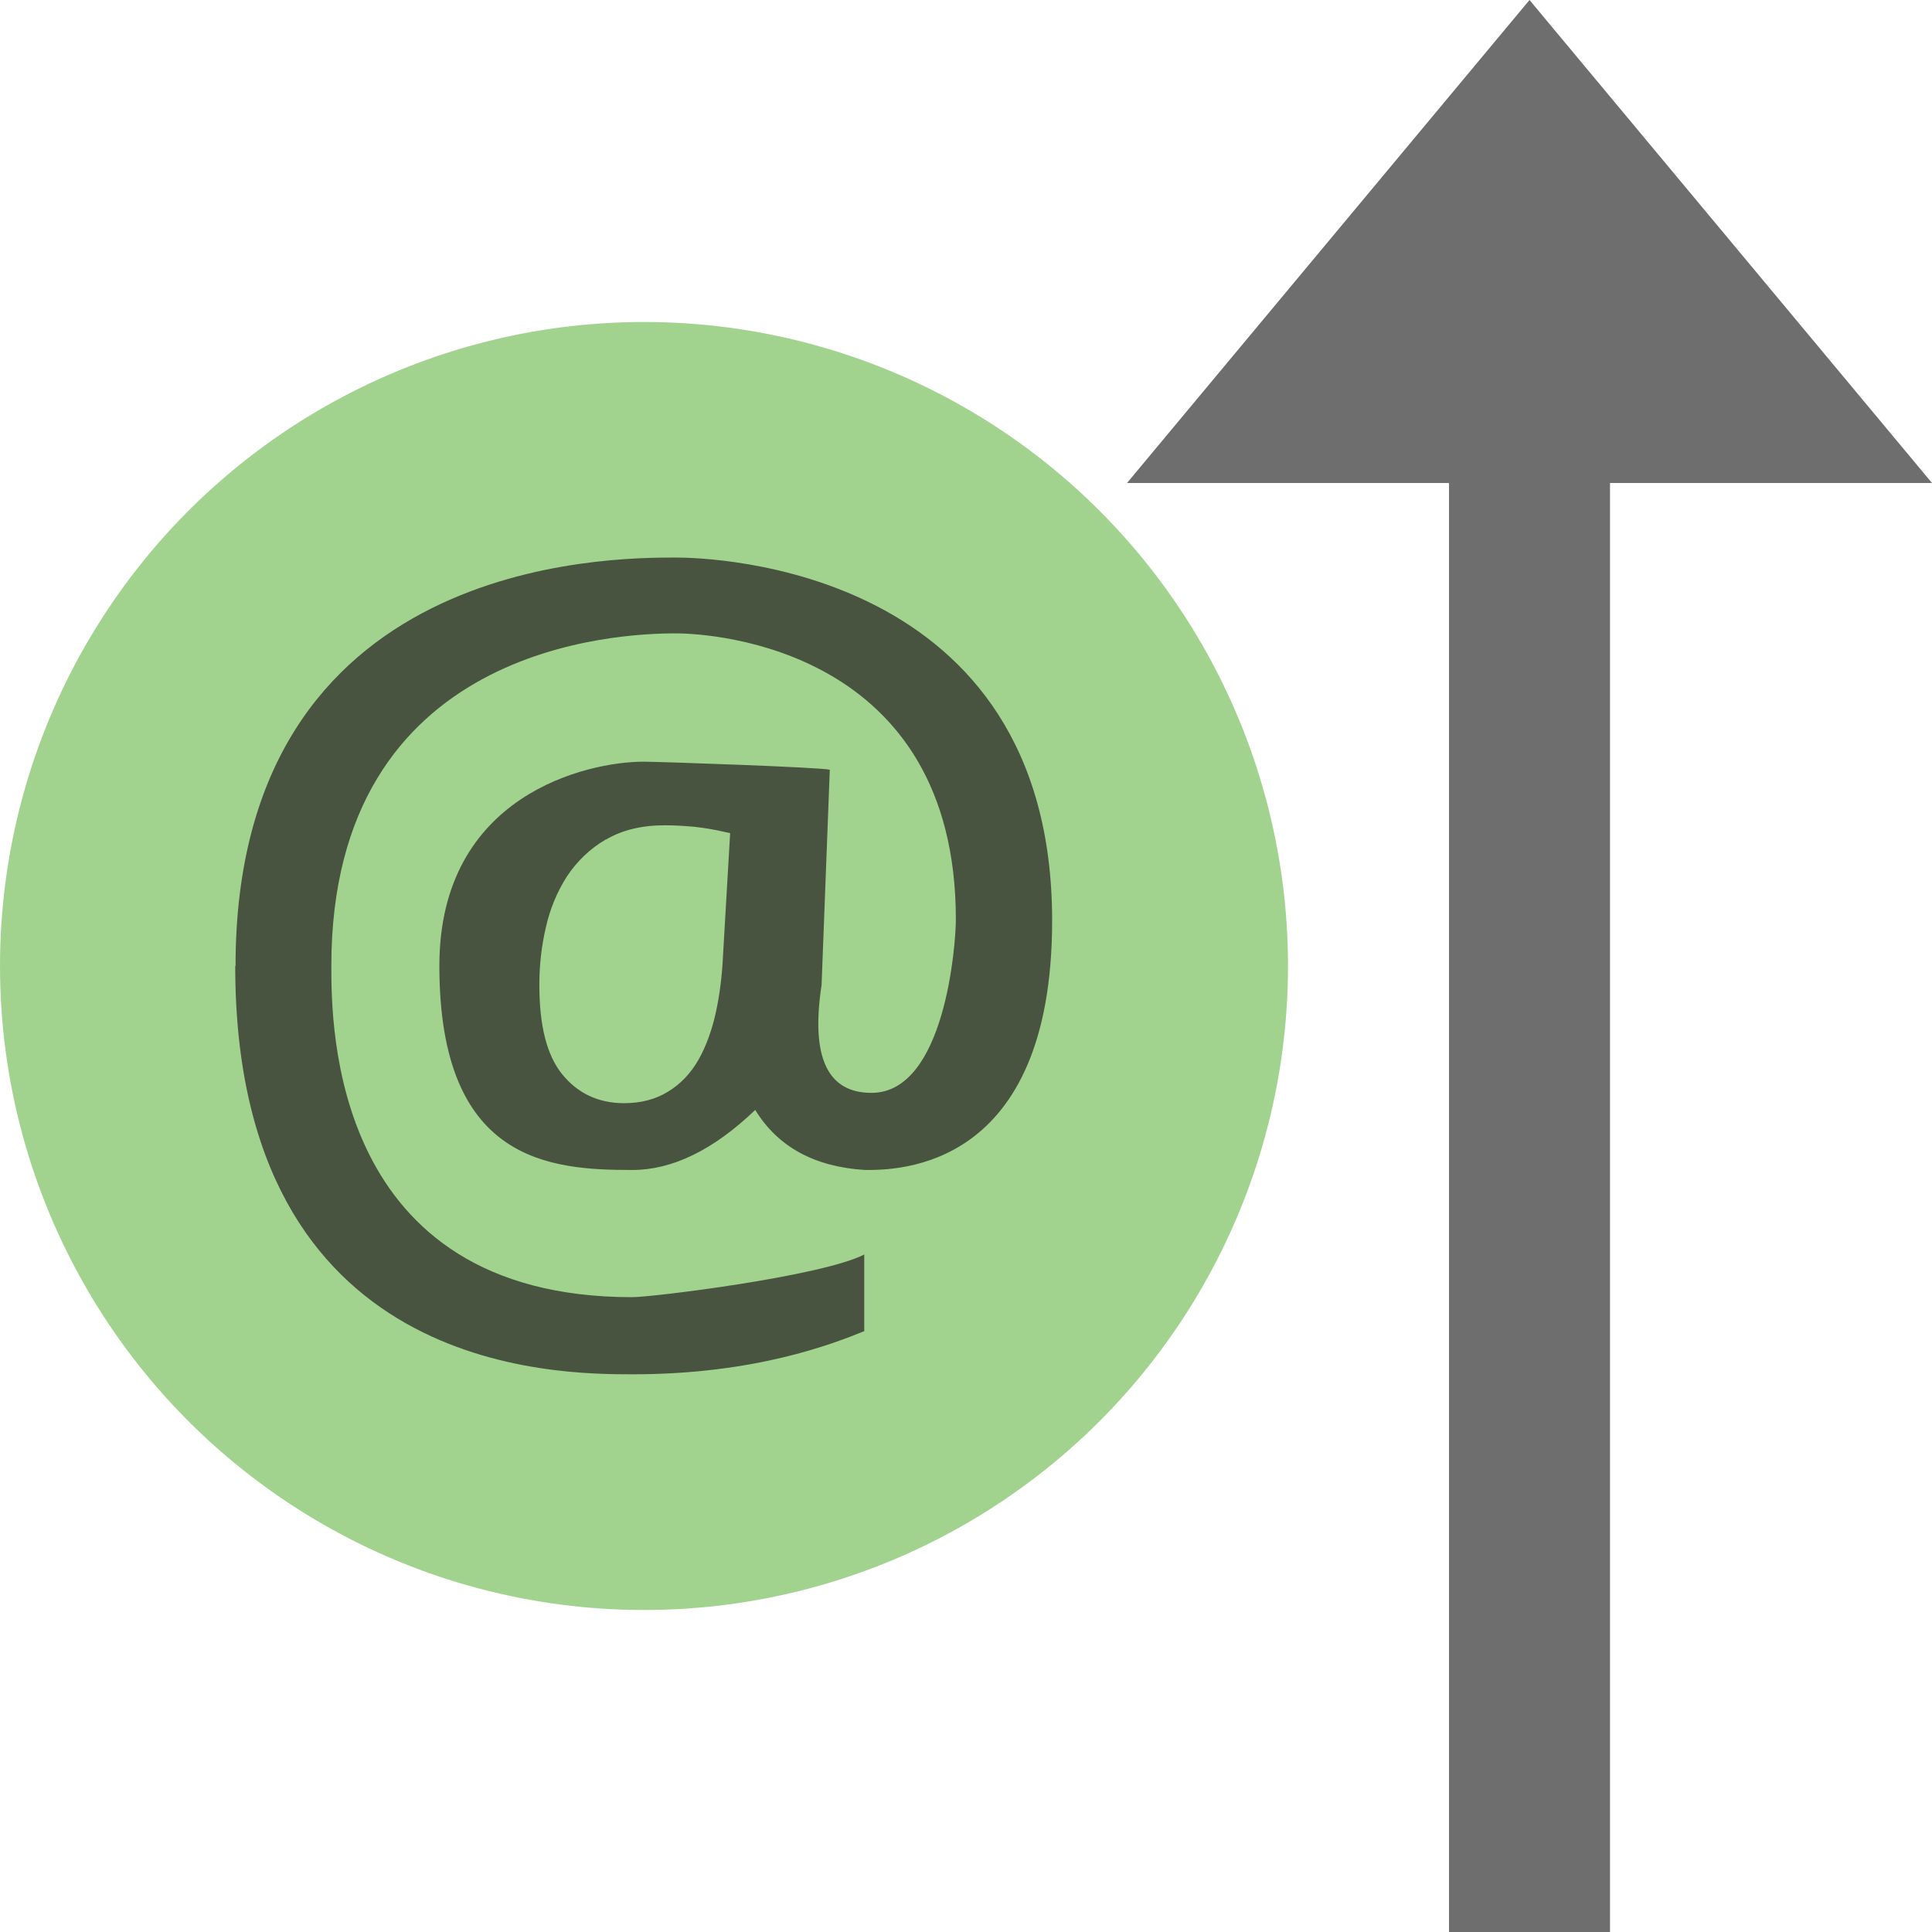 <?xml version="1.0" encoding="UTF-8"?>
<svg width="12" height="12" version="1.1" viewBox="0 0 12 12" xmlns="http://www.w3.org/2000/svg" xmlns:cc="http://creativecommons.org/ns#" xmlns:dc="http://purl.org/dc/elements/1.1/" xmlns:rdf="http://www.w3.org/1999/02/22-rdf-syntax-ns#">
 <g fill-rule="evenodd">
  <circle cx="4" cy="6" r="4" fill="#62b543" fill-opacity=".6"/>
  <path d="m10 3h2l-2.5-3-2.5 3h2v9h1z" fill="#6e6e6e"/>
  <path d="m3.763 5.214c-0.098 0.057-0.179 0.135-0.242 0.23-0.06 0.094-0.105 0.201-0.131 0.318-0.027 0.116-0.04 0.235-0.04 0.354 0 0.255 0.046 0.436 0.14 0.554 0.096 0.12 0.226 0.182 0.386 0.182 0.105 0 0.197-0.024 0.274-0.072 0.076-0.046 0.14-0.113 0.188-0.197 0.046-0.081 0.082-0.178 0.107-0.289 0.024-0.108 0.04-0.23 0.046-0.362l0.044-0.757-0.027-0.006c-0.073-0.017-0.128-0.026-0.19-0.033-0.062-0.006-0.124-0.01-0.189-0.01-0.142 0-0.264 0.029-0.364 0.088zm-2.3 0.786c0-2.537 2.325-2.537 2.736-2.537 0.212 0 2.336 0.054 2.336 2.255 0 1.555-0.967 1.549-1.161 1.549-0.315-0.019-0.543-0.144-0.683-0.373-0.26 0.249-0.515 0.373-0.764 0.373-0.513 0-1.198-0.05-1.198-1.268 0-1.065 0.923-1.268 1.268-1.268 0.097 0 1.107 0.035 1.157 0.05l-0.051 1.337c-0.068 0.447 0.035 0.67 0.31 0.67 0.458 0 0.524-0.927 0.524-1.077 0-1.674-1.492-1.777-1.74-1.777-0.346 0-2.139 0.067-2.139 2.065 0 0.37 0 2.058 1.868 2.058 0.127 0 1.176-0.129 1.442-0.265v0.476c-0.195 0.079-0.678 0.268-1.436 0.268-0.471 0-2.471 0-2.471-2.537z" fill="#231f20" fill-opacity=".7" stroke-width=".634"/>
 </g>
</svg>
